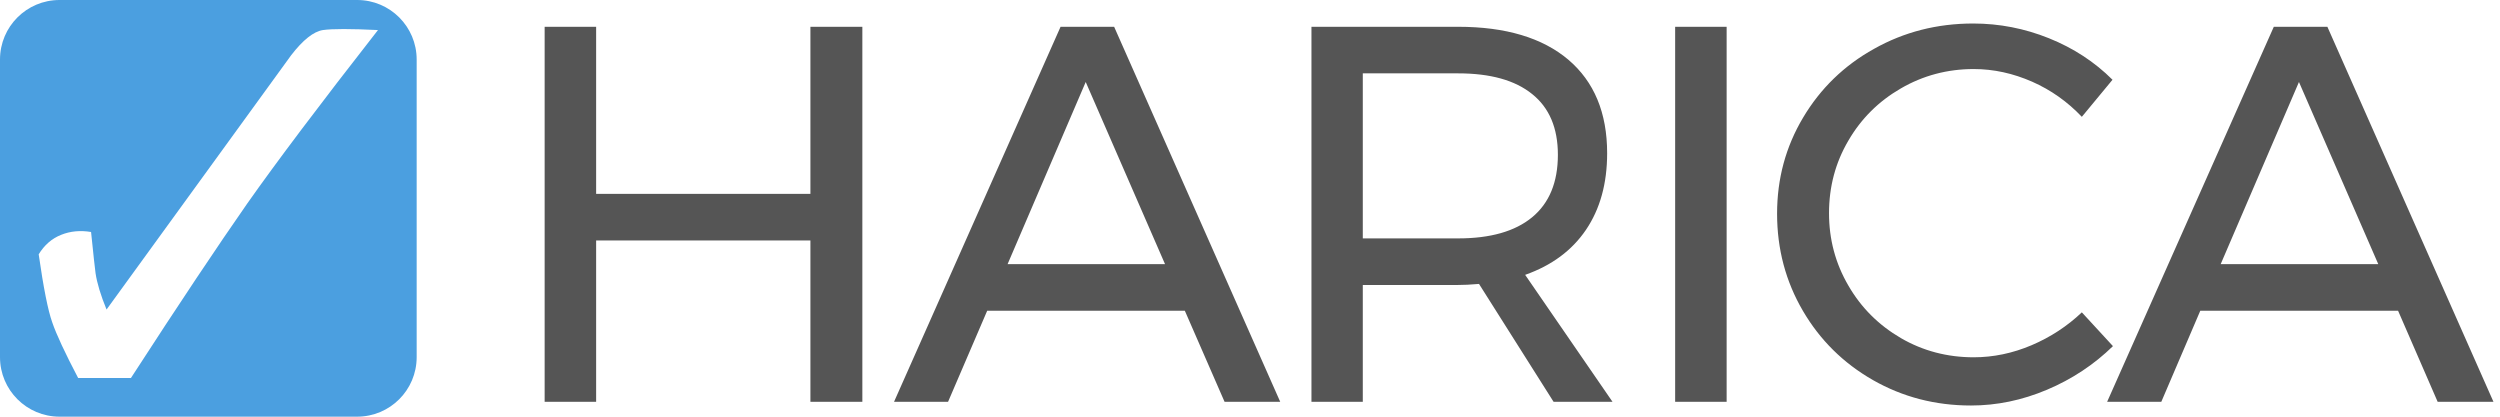<svg xmlns="http://www.w3.org/2000/svg" viewBox="0 0 168 28" width="168" height="28">
	<style>
		tspan { white-space:pre }
		.shp0 { fill: #4b9fe0 } 
		.shp1 { fill: #555555 } 
	</style>
	<g id="Atoms/Logo">
		<g id="Group">
			<path id="Rectangle" fill-rule="evenodd" class="shp0" d="M4 0L24 0C26.21 0 28 1.79 28 4L28 24C28 26.21 26.21 28 24 28L4 28C1.79 28 0 26.21 0 24L0 4C0 1.79 1.79 0 4 0ZM3.51 21.66C3.79 22.48 4.37 23.72 5.25 25.4L8.8 25.4C12.07 20.35 14.68 16.45 16.62 13.67C18.57 10.9 21.49 7.02 25.4 2.02C23.56 1.93 22.33 1.93 21.7 2.02C21.07 2.12 20.36 2.68 19.56 3.72L7.16 20.8C6.77 19.85 6.52 19.03 6.42 18.35C6.38 18.07 6.28 17.15 6.12 15.59C5.4 15.47 4.73 15.53 4.11 15.78C3.48 16.03 2.98 16.47 2.6 17.09C2.92 19.32 3.22 20.85 3.51 21.66Z" />
		</g>
		<path id="HARICA" fill-rule="evenodd" class="shp1" d="M36.6 27L36.6 1.8L40.06 1.8L40.06 13.03L54.46 13.03L54.46 1.8L57.95 1.8L57.95 27L54.46 27L54.46 16.16L40.06 16.16L40.06 27L36.6 27ZM60.08 27L71.27 1.8L74.87 1.8L86.03 27L82.29 27L79.62 20.88L66.34 20.88L63.71 27L60.08 27ZM72.96 5.51L67.71 17.75L78.29 17.75L72.96 5.51ZM88.13 27L88.13 1.8L97.99 1.8C101.18 1.8 103.65 2.54 105.39 4.01C107.13 5.49 108 7.58 108 10.3C108 12.34 107.52 14.05 106.58 15.44C105.63 16.84 104.27 17.84 102.49 18.47L108.36 27L104.4 27L99.39 19.08C98.82 19.13 98.35 19.15 97.99 19.15L91.58 19.15L91.58 27L88.13 27ZM97.99 16.02C100.15 16.02 101.81 15.55 102.96 14.6C104.11 13.65 104.69 12.25 104.69 10.4C104.69 8.6 104.11 7.24 102.96 6.32C101.81 5.39 100.15 4.93 97.99 4.93L91.58 4.93L91.58 16.02L97.99 16.02ZM112.57 27L112.57 1.8L116.03 1.8L116.03 27L112.57 27ZM125.86 25.54C123.87 24.4 122.3 22.85 121.15 20.88C120 18.91 119.42 16.74 119.42 14.36C119.42 12.01 120 9.86 121.17 7.9C122.33 5.95 123.92 4.4 125.94 3.28C127.95 2.15 130.17 1.58 132.6 1.58C134.35 1.58 136.05 1.91 137.69 2.57C139.33 3.23 140.76 4.16 141.96 5.36L139.9 7.85C138.94 6.84 137.83 6.05 136.56 5.49C135.28 4.93 133.98 4.64 132.63 4.64C130.86 4.64 129.22 5.08 127.74 5.94C126.25 6.8 125.07 7.97 124.21 9.45C123.34 10.93 122.91 12.55 122.91 14.33C122.91 16.08 123.34 17.7 124.21 19.19C125.07 20.68 126.25 21.85 127.74 22.72C129.22 23.58 130.86 24.01 132.63 24.01C133.95 24.01 135.25 23.74 136.52 23.2C137.79 22.66 138.92 21.92 139.9 20.99L141.99 23.26C140.72 24.5 139.24 25.48 137.56 26.19C135.88 26.9 134.18 27.25 132.45 27.25C130.05 27.25 127.86 26.68 125.86 25.54ZM141.6 27L152.8 1.8L156.4 1.8L167.56 27L163.81 27L161.15 20.88L147.86 20.88L145.24 27L141.6 27ZM154.49 5.51L149.23 17.75L159.82 17.75L154.49 5.51Z" />
	</g>
</svg>